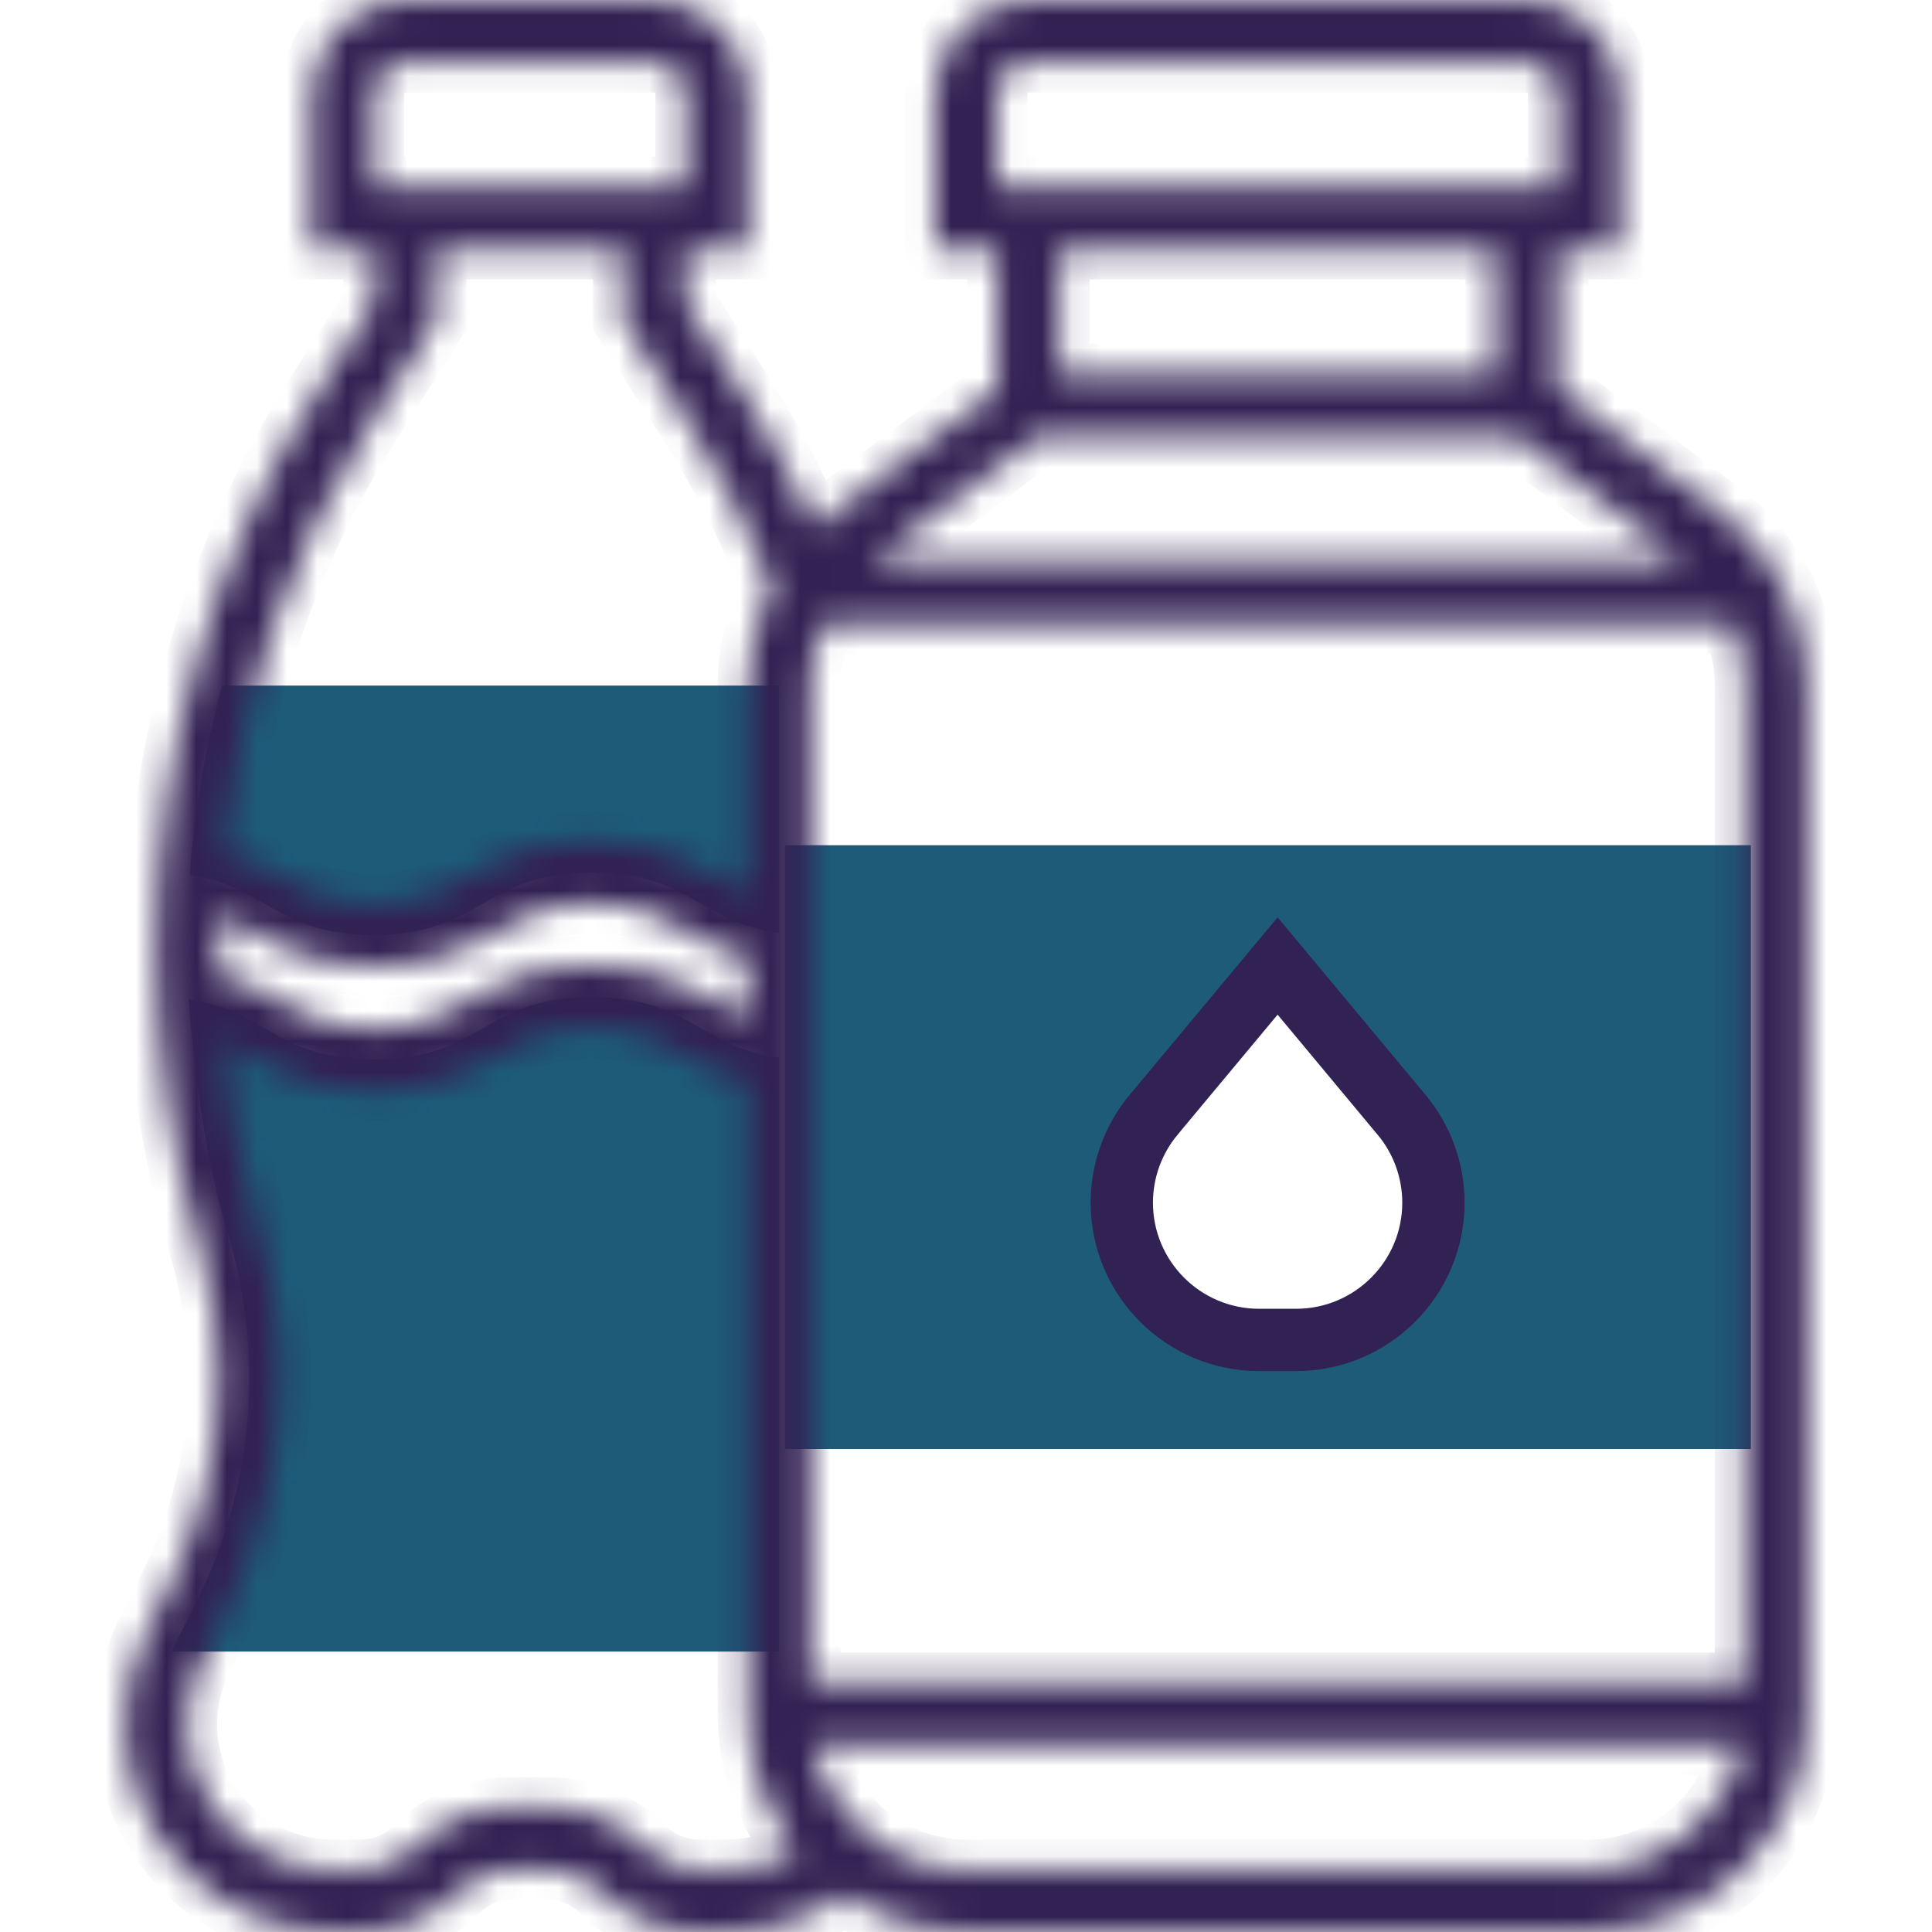 <svg width="64" height="64" viewBox="0 0 64 64" fill="none" xmlns="http://www.w3.org/2000/svg">
<path d="M58 28V48H26V28H58ZM47.5 39.445C47.5 38.509 47.057 37.609 46.245 36.882L42 32.545L38.255 36.882C37.443 37.609 37 38.509 37 39.445C37 41.663 38.045 44 41.048 44H42.5C44.002 44 45.582 43.009 46.566 42.282C47.55 41.555 47.5 40.555 47.5 39.445Z" fill="#1D5B79"/>
<path d="M25.806 22.71V30.906C23.184 30.555 22.844 28.903 19.603 28.903C15.99 28.903 15.99 30.968 12.377 30.968C9.187 30.968 8.815 29.357 6.286 28.986C6.441 26.859 6.802 24.754 7.36 22.71H25.806Z" fill="#1D5B79"/>
<path d="M25.806 52.645V54.71H5.688C5.719 54.638 5.75 54.565 5.781 54.503L6.524 53.027C7.659 50.735 8.258 48.217 8.258 45.657C8.258 44.18 8.051 42.715 7.67 41.29H7.659C7.659 41.239 7.639 41.187 7.629 41.136L7.484 40.64C6.937 38.72 6.555 36.758 6.245 33.104H6.256C8.816 33.476 9.177 35.097 12.377 35.097C15.99 35.097 15.99 33.032 19.603 33.032C22.844 33.032 23.184 34.684 25.806 35.035V52.645Z" fill="#1D5B79"/>
<mask id="path-5-inside-1" fill="white">
<path d="M56.981 16.929L51.613 12.903V8.258H53.677V3.097C53.677 1.39 52.288 0 50.581 0H34.064C32.357 0 30.968 1.39 30.968 3.097V8.258H33.032V12.903L27.664 16.929C27.429 17.105 27.207 17.296 26.997 17.499C26.294 15.901 25.468 14.356 24.533 12.886L22.71 10.022V8.258H24.774V3.097C24.774 1.39 23.384 0 21.677 0H13.419C11.712 0 10.322 1.39 10.322 3.097V8.258H12.387V10.022L10.561 12.891C7.029 18.442 5.161 24.856 5.161 31.436C5.161 34.646 5.608 37.838 6.491 40.926L6.632 41.42C7.027 42.8 7.226 44.227 7.226 45.661C7.226 48.044 6.662 50.431 5.596 52.563L4.855 54.047C4.38 54.995 4.129 56.06 4.129 57.122C4.129 60.915 7.214 64 11.007 64H11.96C13.178 64 14.321 63.526 15.182 62.665C15.652 62.195 16.278 61.935 16.943 61.935H18.153C18.819 61.935 19.444 62.195 19.915 62.665C20.775 63.526 21.919 64 23.137 64H24.09C25.489 64 26.832 63.554 27.972 62.77C29.124 63.546 30.509 64 32 64H52.645C56.629 64 59.871 60.758 59.871 56.774V22.71C59.871 20.447 58.79 18.286 56.981 16.929ZM57.806 24.774V55.742H26.839V53.677V51.613V22.71C26.839 21.991 26.998 21.29 27.282 20.645H57.362C57.647 21.29 57.806 21.991 57.806 22.71V24.774ZM7.226 31.436C7.226 31.062 7.252 30.692 7.265 30.321C7.61 30.466 7.922 30.643 8.256 30.833C9.215 31.38 10.301 31.999 12.38 31.999C14.46 31.999 15.546 31.378 16.504 30.831C17.346 30.35 18.073 29.936 19.605 29.936C21.139 29.936 21.865 30.35 22.707 30.833C23.277 31.158 23.909 31.515 24.773 31.748V33.701C24.408 33.551 24.081 33.368 23.73 33.168C22.774 32.62 21.686 32 19.605 32C17.525 32 16.438 32.62 15.48 33.168C14.639 33.65 13.913 34.065 12.38 34.065C10.848 34.065 10.121 33.651 9.278 33.169C8.717 32.85 8.096 32.501 7.254 32.267C7.247 31.99 7.226 31.713 7.226 31.436ZM33.032 3.097C33.032 2.528 33.496 2.065 34.064 2.065H50.581C51.149 2.065 51.613 2.528 51.613 3.097V6.194H33.032V3.097ZM49.548 8.258V12.387H35.097V8.258H49.548ZM34.408 14.452H50.236L55.741 18.581H28.903L34.408 14.452ZM12.387 3.097C12.387 2.528 12.851 2.065 13.419 2.065H21.677C22.246 2.065 22.71 2.528 22.71 3.097V6.194H12.387V3.097ZM12.303 13.999L14.451 10.623V8.258H20.645V10.624L22.791 13.995C23.884 15.713 24.811 17.544 25.564 19.439C25.054 20.443 24.774 21.563 24.774 22.71V29.572C24.409 29.422 24.081 29.239 23.732 29.039C22.774 28.491 21.686 27.871 19.605 27.871C17.525 27.871 16.438 28.491 15.48 29.039C14.639 29.521 13.913 29.936 12.38 29.936C10.849 29.936 10.121 29.521 9.28 29.039C8.754 28.74 8.172 28.414 7.408 28.183C7.913 23.149 9.567 18.299 12.303 13.999ZM23.137 61.935C22.471 61.935 21.846 61.676 21.375 61.206C20.515 60.345 19.371 59.871 18.153 59.871H16.943C15.725 59.871 14.582 60.345 13.721 61.206C13.251 61.676 12.625 61.935 11.96 61.935H11.007C8.353 61.935 6.193 59.776 6.193 57.122C6.193 56.379 6.369 55.635 6.701 54.97L7.442 53.486C8.651 51.07 9.29 48.364 9.29 45.661C9.29 44.539 9.175 43.422 8.961 42.323L8.45 40.258C7.918 38.376 7.573 36.451 7.39 34.51C7.686 34.644 7.964 34.796 8.256 34.963C9.215 35.509 10.301 36.129 12.38 36.129C14.46 36.129 15.546 35.508 16.504 34.961C17.346 34.479 18.073 34.065 19.605 34.065C21.139 34.065 21.865 34.479 22.707 34.961C23.277 35.287 23.909 35.644 24.773 35.877V56.774C24.773 58.5 25.383 60.086 26.396 61.33C25.695 61.717 24.906 61.935 24.09 61.935H23.137ZM52.645 61.935H32C29.508 61.935 27.423 60.159 26.943 57.806H57.702C57.222 60.159 55.137 61.935 52.645 61.935Z"/>
</mask>
<path d="M56.981 16.929L51.613 12.903V8.258H53.677V3.097C53.677 1.39 52.288 0 50.581 0H34.064C32.357 0 30.968 1.39 30.968 3.097V8.258H33.032V12.903L27.664 16.929C27.429 17.105 27.207 17.296 26.997 17.499C26.294 15.901 25.468 14.356 24.533 12.886L22.71 10.022V8.258H24.774V3.097C24.774 1.39 23.384 0 21.677 0H13.419C11.712 0 10.322 1.39 10.322 3.097V8.258H12.387V10.022L10.561 12.891C7.029 18.442 5.161 24.856 5.161 31.436C5.161 34.646 5.608 37.838 6.491 40.926L6.632 41.42C7.027 42.8 7.226 44.227 7.226 45.661C7.226 48.044 6.662 50.431 5.596 52.563L4.855 54.047C4.38 54.995 4.129 56.06 4.129 57.122C4.129 60.915 7.214 64 11.007 64H11.96C13.178 64 14.321 63.526 15.182 62.665C15.652 62.195 16.278 61.935 16.943 61.935H18.153C18.819 61.935 19.444 62.195 19.915 62.665C20.775 63.526 21.919 64 23.137 64H24.09C25.489 64 26.832 63.554 27.972 62.77C29.124 63.546 30.509 64 32 64H52.645C56.629 64 59.871 60.758 59.871 56.774V22.71C59.871 20.447 58.79 18.286 56.981 16.929ZM57.806 24.774V55.742H26.839V53.677V51.613V22.71C26.839 21.991 26.998 21.29 27.282 20.645H57.362C57.647 21.29 57.806 21.991 57.806 22.71V24.774ZM7.226 31.436C7.226 31.062 7.252 30.692 7.265 30.321C7.61 30.466 7.922 30.643 8.256 30.833C9.215 31.38 10.301 31.999 12.38 31.999C14.46 31.999 15.546 31.378 16.504 30.831C17.346 30.35 18.073 29.936 19.605 29.936C21.139 29.936 21.865 30.35 22.707 30.833C23.277 31.158 23.909 31.515 24.773 31.748V33.701C24.408 33.551 24.081 33.368 23.73 33.168C22.774 32.62 21.686 32 19.605 32C17.525 32 16.438 32.62 15.48 33.168C14.639 33.65 13.913 34.065 12.38 34.065C10.848 34.065 10.121 33.651 9.278 33.169C8.717 32.85 8.096 32.501 7.254 32.267C7.247 31.99 7.226 31.713 7.226 31.436ZM33.032 3.097C33.032 2.528 33.496 2.065 34.064 2.065H50.581C51.149 2.065 51.613 2.528 51.613 3.097V6.194H33.032V3.097ZM49.548 8.258V12.387H35.097V8.258H49.548ZM34.408 14.452H50.236L55.741 18.581H28.903L34.408 14.452ZM12.387 3.097C12.387 2.528 12.851 2.065 13.419 2.065H21.677C22.246 2.065 22.71 2.528 22.71 3.097V6.194H12.387V3.097ZM12.303 13.999L14.451 10.623V8.258H20.645V10.624L22.791 13.995C23.884 15.713 24.811 17.544 25.564 19.439C25.054 20.443 24.774 21.563 24.774 22.71V29.572C24.409 29.422 24.081 29.239 23.732 29.039C22.774 28.491 21.686 27.871 19.605 27.871C17.525 27.871 16.438 28.491 15.48 29.039C14.639 29.521 13.913 29.936 12.38 29.936C10.849 29.936 10.121 29.521 9.28 29.039C8.754 28.74 8.172 28.414 7.408 28.183C7.913 23.149 9.567 18.299 12.303 13.999ZM23.137 61.935C22.471 61.935 21.846 61.676 21.375 61.206C20.515 60.345 19.371 59.871 18.153 59.871H16.943C15.725 59.871 14.582 60.345 13.721 61.206C13.251 61.676 12.625 61.935 11.96 61.935H11.007C8.353 61.935 6.193 59.776 6.193 57.122C6.193 56.379 6.369 55.635 6.701 54.97L7.442 53.486C8.651 51.07 9.29 48.364 9.29 45.661C9.29 44.539 9.175 43.422 8.961 42.323L8.45 40.258C7.918 38.376 7.573 36.451 7.39 34.51C7.686 34.644 7.964 34.796 8.256 34.963C9.215 35.509 10.301 36.129 12.38 36.129C14.46 36.129 15.546 35.508 16.504 34.961C17.346 34.479 18.073 34.065 19.605 34.065C21.139 34.065 21.865 34.479 22.707 34.961C23.277 35.287 23.909 35.644 24.773 35.877V56.774C24.773 58.5 25.383 60.086 26.396 61.33C25.695 61.717 24.906 61.935 24.09 61.935H23.137ZM52.645 61.935H32C29.508 61.935 27.423 60.159 26.943 57.806H57.702C57.222 60.159 55.137 61.935 52.645 61.935Z" fill="#322153" stroke="#322153" stroke-width="2" mask="url(#path-5-inside-1)"/>
<path d="M42.707 33.292L42.322 32.831L41.938 33.292L38.624 37.269C38.624 37.269 38.624 37.27 38.624 37.27C38.624 37.27 38.624 37.27 38.624 37.27C38.023 37.99 37.693 38.903 37.693 39.84C37.693 42.055 39.495 43.855 41.709 43.855H42.937C45.15 43.855 46.952 42.055 46.952 39.84C46.952 38.903 46.622 37.989 46.02 37.269C46.02 37.269 46.02 37.269 46.019 37.269L42.707 33.292ZM42.936 44.919H41.708C38.908 44.919 36.629 42.64 36.629 39.84C36.629 38.654 37.047 37.499 37.805 36.588C37.805 36.588 37.805 36.588 37.806 36.588L42.322 31.169L46.838 36.587C46.838 36.587 46.838 36.587 46.838 36.587C47.598 37.5 48.016 38.654 48.016 39.84C48.016 42.64 45.737 44.919 42.936 44.919Z" fill="#322153" stroke="#322153"/>
</svg>

